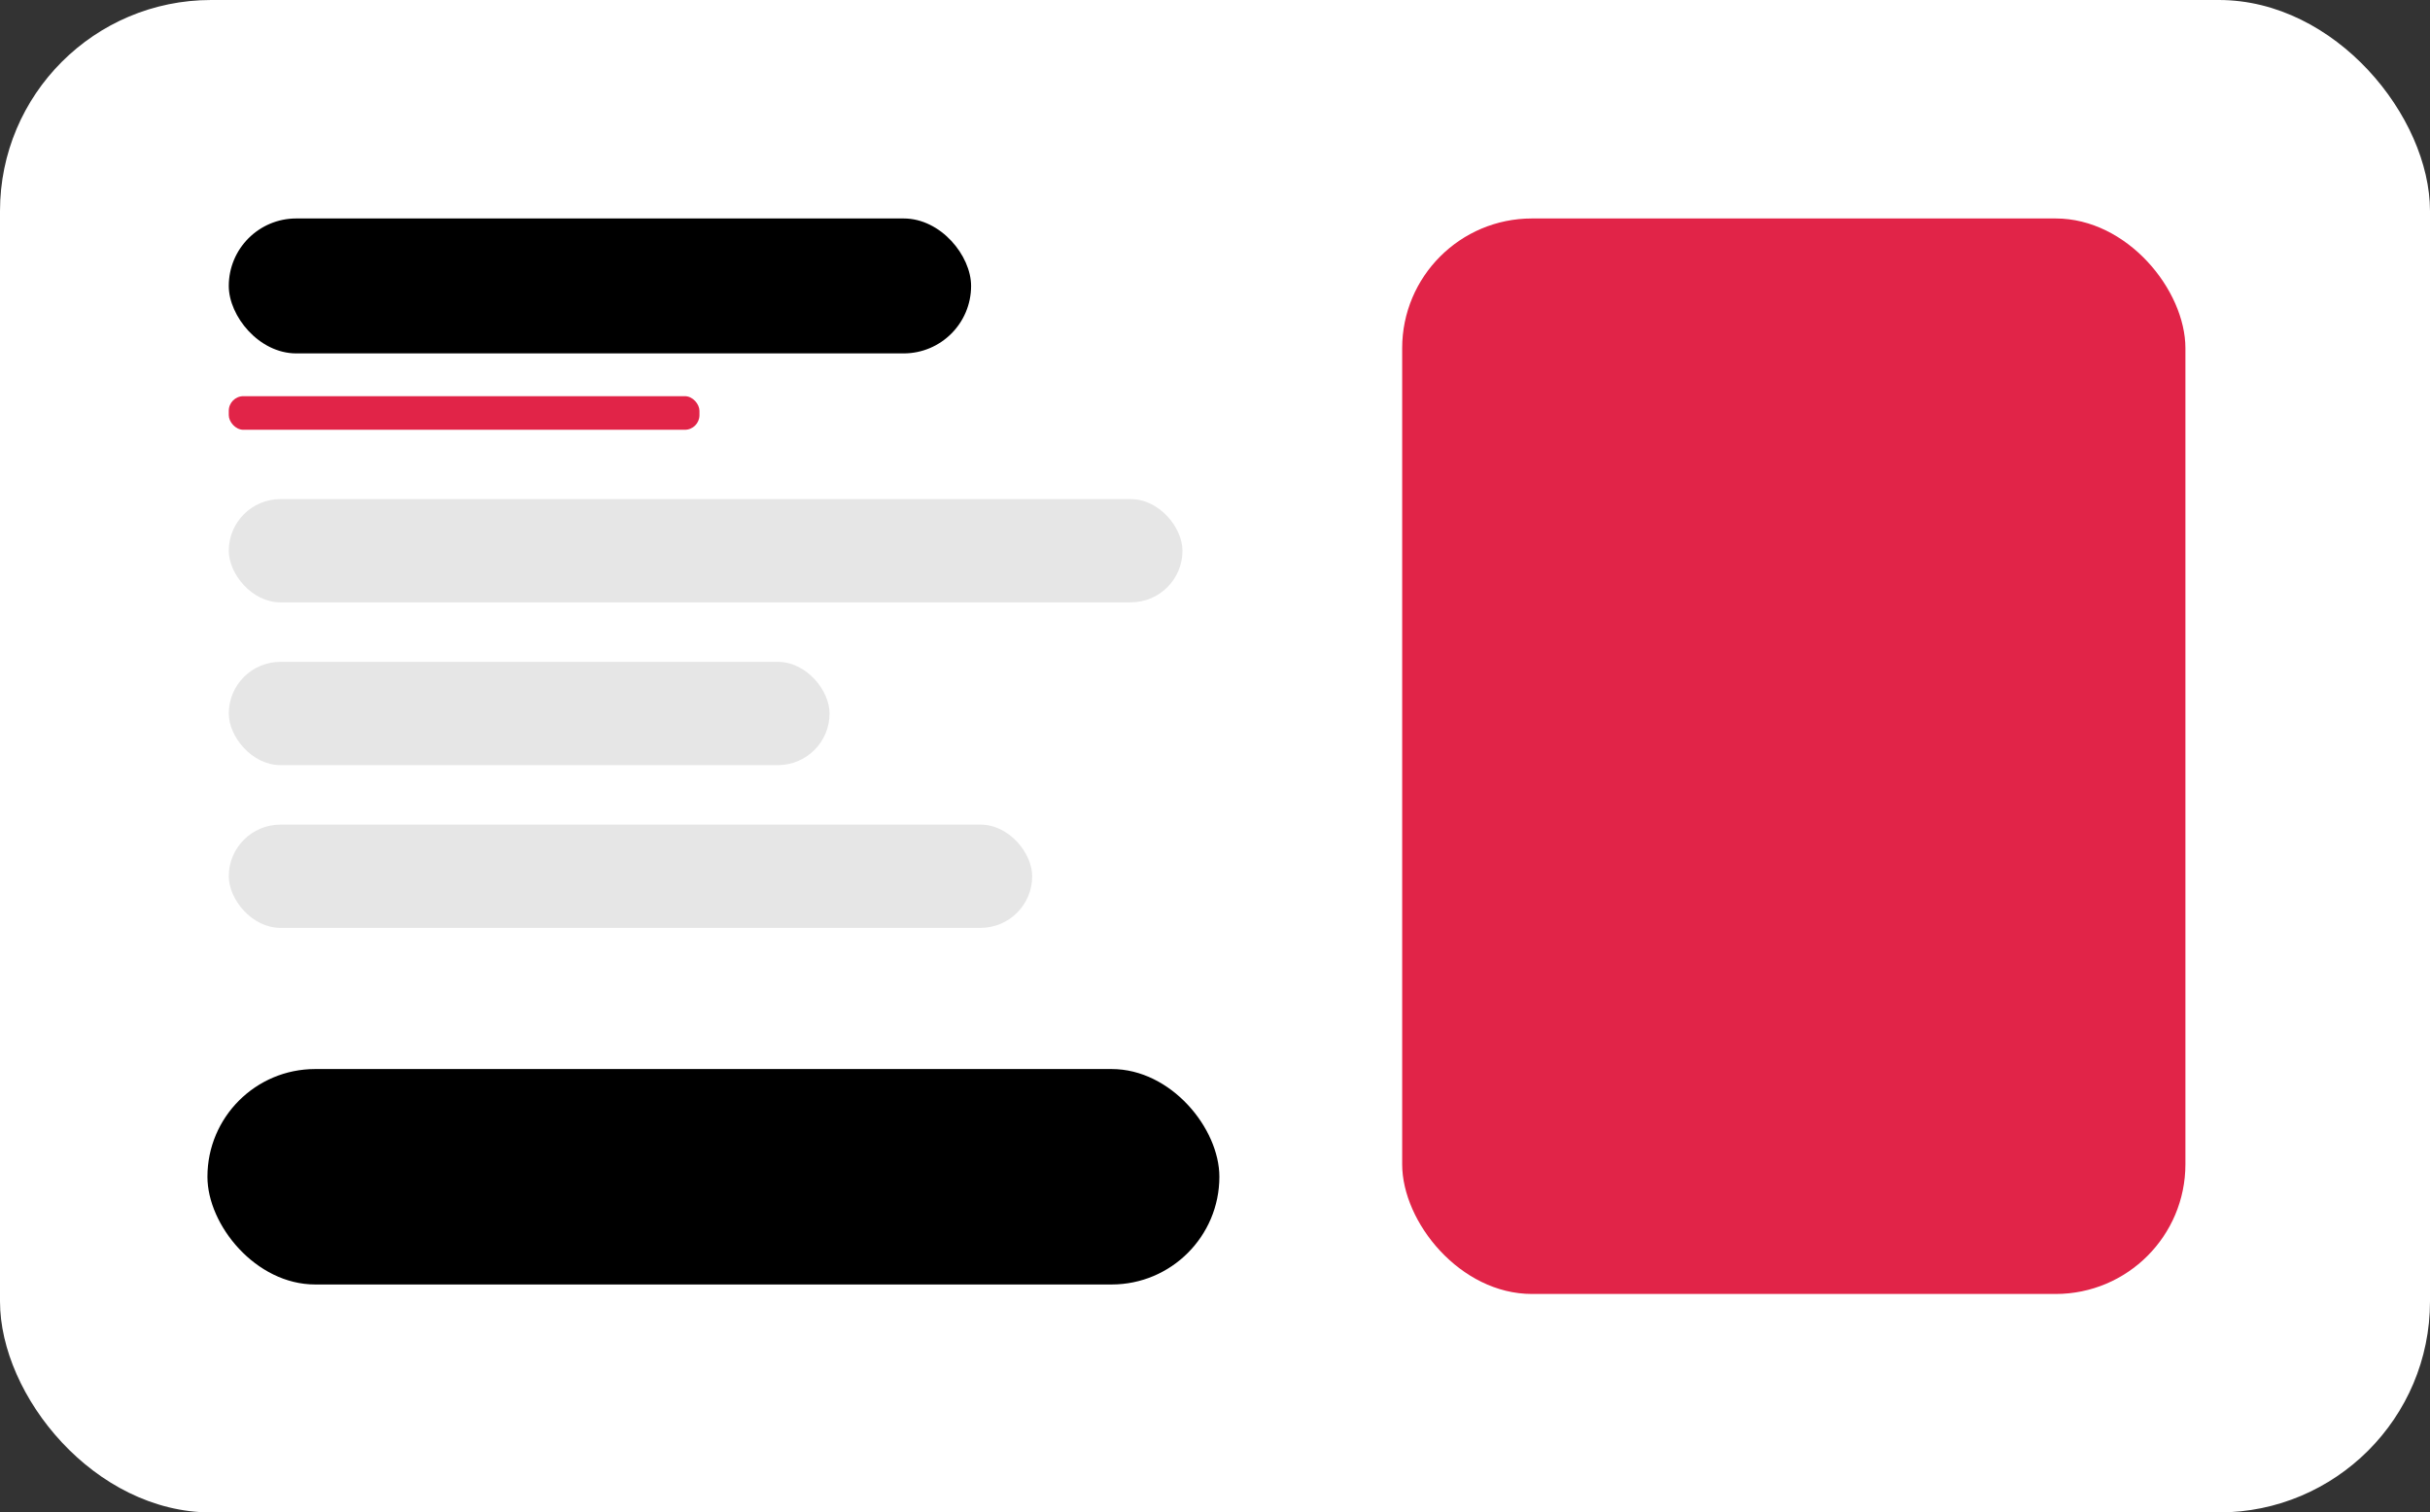 <svg id="Warstwa_1" data-name="Warstwa 1" xmlns="http://www.w3.org/2000/svg" viewBox="0 0 289.12 180"><rect x="0" y="0" width="289.12" height="180" fill="#333333" stroke="none"/><defs><style>.cls-1{fill:#fff;}.cls-2{fill:#e12448;}.cls-3{fill:#e6e6e6;}</style></defs><rect class="cls-1" width="289.12" height="180" rx="25.12"/><rect class="cls-2" x="166.83" y="26" width="93.19" height="128" rx="15.44"/><rect class="cls-2" x="27.22" y="47.15" width="56" height="4" rx="1.74"/><rect x="24.68" y="127.23" width="120.4" height="25.64" rx="12.82"/><rect x="27.22" y="26" width="88.32" height="16.06" rx="8.03"/><rect class="cls-3" x="27.22" y="59.4" width="113.47" height="12.29" rx="6.15"/><rect class="cls-3" x="27.22" y="78.77" width="71.48" height="12.29" rx="6.15"/><rect class="cls-3" x="27.22" y="98.14" width="95.59" height="12.29" rx="6.15"/></svg>